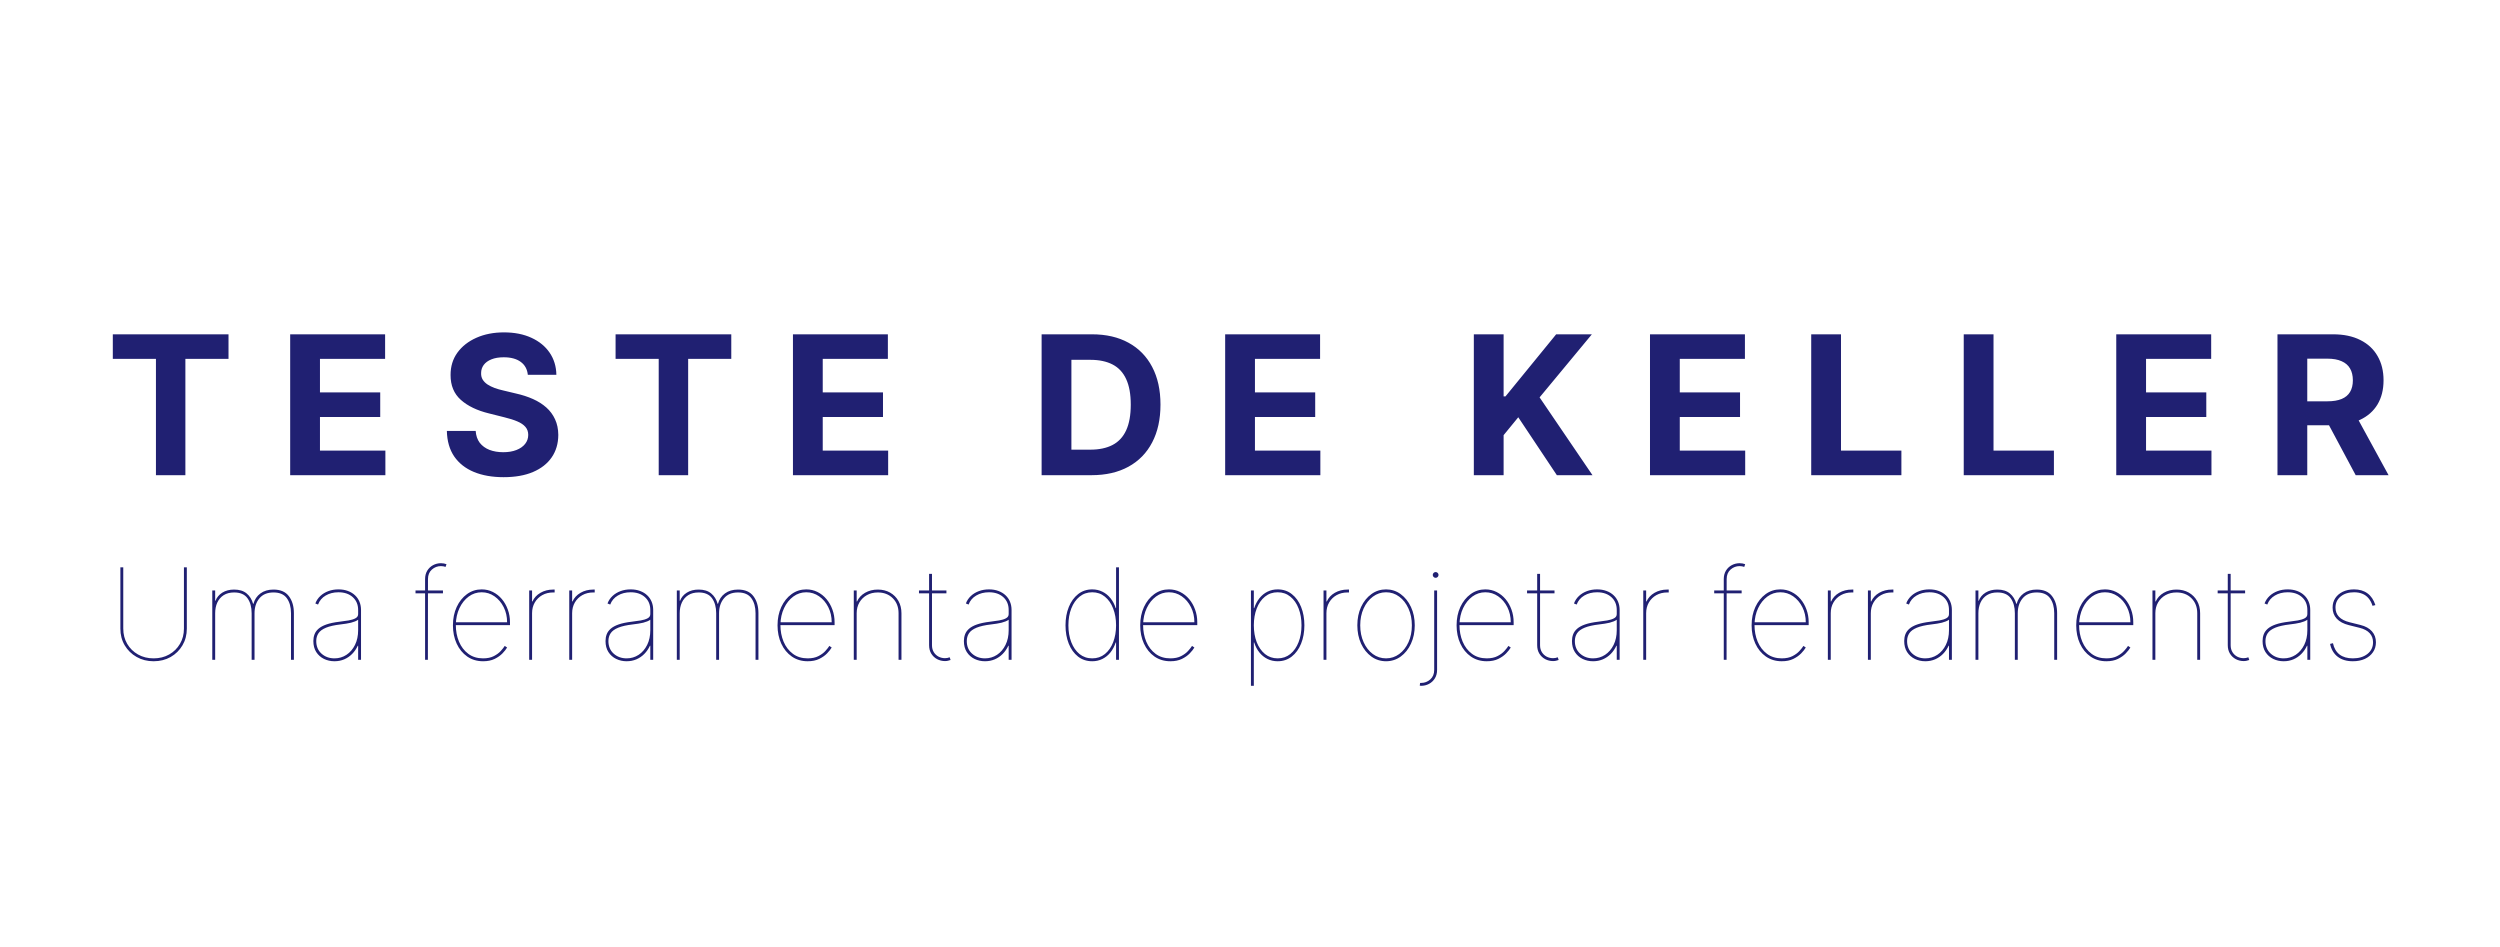<svg width="826" height="313" viewBox="0 0 826 313" fill="none" xmlns="http://www.w3.org/2000/svg">
<rect x="0" y="0" width="826" height="313" fill="#808080" stroke="none"/>
<g clip-path="url(#clip0_1_41)">
<rect width="826" height="313" fill="white"/>
<path d="M37.273 118.568V110.455H75.5V118.568H61.25V157H51.523V118.568H37.273ZM95.876 157V110.455H127.239V118.568H105.716V129.659H125.625V137.773H105.716V148.886H127.33V157H95.876ZM174.393 123.841C174.211 122.008 173.431 120.583 172.052 119.568C170.673 118.553 168.802 118.045 166.438 118.045C164.832 118.045 163.476 118.273 162.37 118.727C161.264 119.167 160.416 119.78 159.825 120.568C159.249 121.356 158.961 122.25 158.961 123.25C158.931 124.083 159.105 124.811 159.484 125.432C159.878 126.053 160.416 126.591 161.098 127.045C161.779 127.485 162.567 127.871 163.461 128.205C164.355 128.523 165.31 128.795 166.325 129.023L170.507 130.023C172.537 130.477 174.401 131.083 176.098 131.841C177.794 132.598 179.264 133.53 180.507 134.636C181.749 135.742 182.711 137.045 183.393 138.545C184.09 140.045 184.446 141.765 184.461 143.705C184.446 146.553 183.719 149.023 182.279 151.114C180.855 153.189 178.794 154.803 176.098 155.955C173.416 157.091 170.181 157.659 166.393 157.659C162.635 157.659 159.363 157.083 156.575 155.932C153.802 154.78 151.635 153.076 150.075 150.818C148.529 148.545 147.719 145.735 147.643 142.386H157.166C157.272 143.947 157.719 145.25 158.507 146.295C159.31 147.326 160.378 148.106 161.711 148.636C163.06 149.152 164.582 149.409 166.279 149.409C167.946 149.409 169.393 149.167 170.62 148.682C171.863 148.197 172.825 147.523 173.507 146.659C174.188 145.795 174.529 144.803 174.529 143.682C174.529 142.636 174.219 141.758 173.598 141.045C172.991 140.333 172.098 139.727 170.916 139.227C169.749 138.727 168.317 138.273 166.62 137.864L161.552 136.591C157.628 135.636 154.529 134.144 152.257 132.114C149.984 130.083 148.855 127.348 148.87 123.909C148.855 121.091 149.605 118.629 151.12 116.523C152.651 114.417 154.749 112.773 157.416 111.591C160.082 110.409 163.113 109.818 166.507 109.818C169.961 109.818 172.976 110.409 175.552 111.591C178.143 112.773 180.158 114.417 181.598 116.523C183.037 118.629 183.779 121.068 183.825 123.841H174.393ZM203.388 118.568V110.455H241.615V118.568H227.365V157H217.638V118.568H203.388ZM261.99 157V110.455H293.354V118.568H271.831V129.659H291.74V137.773H271.831V148.886H293.445V157H261.99ZM360.65 157H344.15V110.455H360.787C365.469 110.455 369.499 111.386 372.878 113.25C376.257 115.098 378.855 117.758 380.673 121.227C382.507 124.697 383.423 128.848 383.423 133.682C383.423 138.53 382.507 142.697 380.673 146.182C378.855 149.667 376.241 152.341 372.832 154.205C369.438 156.068 365.378 157 360.65 157ZM353.991 148.568H360.241C363.15 148.568 365.597 148.053 367.582 147.023C369.582 145.977 371.082 144.364 372.082 142.182C373.097 139.985 373.605 137.152 373.605 133.682C373.605 130.242 373.097 127.432 372.082 125.25C371.082 123.068 369.59 121.462 367.605 120.432C365.62 119.402 363.173 118.886 360.264 118.886H353.991V148.568ZM404.793 157V110.455H436.157V118.568H414.634V129.659H434.543V137.773H414.634V148.886H436.247V157H404.793ZM486.953 157V110.455H496.794V130.977H497.408L514.158 110.455H525.953L508.68 131.295L526.158 157H514.385L501.635 137.864L496.794 143.773V157H486.953ZM545.158 157V110.455H576.522V118.568H554.999V129.659H574.908V137.773H554.999V148.886H576.612V157H545.158ZM598.425 157V110.455H608.266V148.886H628.221V157H598.425ZM648.818 157V110.455H658.659V148.886H678.613V157H648.818ZM699.21 157V110.455H730.574V118.568H709.051V129.659H728.96V137.773H709.051V148.886H730.665V157H699.21ZM752.478 157V110.455H770.842C774.357 110.455 777.357 111.083 779.842 112.341C782.342 113.583 784.243 115.348 785.546 117.636C786.864 119.909 787.523 122.583 787.523 125.659C787.523 128.75 786.857 131.409 785.523 133.636C784.19 135.848 782.258 137.545 779.728 138.727C777.213 139.909 774.167 140.5 770.592 140.5H758.296V132.591H769.001C770.879 132.591 772.44 132.333 773.682 131.818C774.925 131.303 775.849 130.53 776.455 129.5C777.076 128.47 777.387 127.189 777.387 125.659C777.387 124.114 777.076 122.811 776.455 121.75C775.849 120.689 774.917 119.886 773.66 119.341C772.417 118.78 770.849 118.5 768.955 118.5H762.319V157H752.478ZM777.614 135.818L789.182 157H778.319L767.001 135.818H777.614ZM60.773 187.455H61.727V207.679C61.727 209.747 61.245 211.597 60.281 213.227C59.326 214.848 58.023 216.131 56.373 217.075C54.722 218.01 52.848 218.477 50.75 218.477C48.672 218.477 46.803 218.005 45.142 217.06C43.481 216.116 42.169 214.833 41.205 213.212C40.24 211.582 39.763 209.737 39.773 207.679V187.455H40.727V207.679C40.727 209.568 41.16 211.254 42.025 212.735C42.9 214.217 44.093 215.385 45.604 216.24C47.116 217.095 48.831 217.523 50.75 217.523C52.669 217.523 54.384 217.095 55.896 216.24C57.407 215.385 58.595 214.217 59.46 212.735C60.335 211.254 60.773 209.568 60.773 207.679V187.455ZM70.137 218V195.091H71.091V198.491H71.211C71.628 197.378 72.374 196.483 73.448 195.807C74.532 195.131 75.834 194.793 77.356 194.793C79.086 194.793 80.463 195.22 81.487 196.075C82.521 196.93 83.232 198.074 83.62 199.506H83.739C84.117 198.074 84.883 196.93 86.036 196.075C87.189 195.22 88.631 194.793 90.361 194.793C92.658 194.793 94.353 195.523 95.447 196.985C96.551 198.437 97.103 200.311 97.103 202.608V218H96.148V202.608C96.148 200.58 95.691 198.929 94.776 197.656C93.861 196.384 92.39 195.747 90.361 195.747C88.333 195.747 86.782 196.393 85.708 197.686C84.634 198.969 84.097 200.609 84.097 202.608V218H83.142V202.608C83.142 200.58 82.685 198.929 81.77 197.656C80.856 196.384 79.384 195.747 77.356 195.747C76.003 195.747 74.86 196.04 73.925 196.627C73.001 197.214 72.294 198.024 71.807 199.058C71.33 200.092 71.091 201.276 71.091 202.608V218H70.137ZM110.512 218.477C109.26 218.477 108.101 218.219 107.037 217.702C105.983 217.185 105.133 216.429 104.487 215.435C103.851 214.44 103.532 213.227 103.532 211.795C103.532 211.02 103.657 210.294 103.905 209.618C104.154 208.932 104.591 208.31 105.218 207.754C105.844 207.197 106.719 206.719 107.843 206.322C108.976 205.924 110.423 205.621 112.183 205.412C113.237 205.293 114.231 205.153 115.166 204.994C116.101 204.835 116.861 204.597 117.448 204.278C118.034 203.96 118.328 203.503 118.328 202.906V201.534C118.328 199.774 117.736 198.362 116.553 197.298C115.37 196.224 113.794 195.688 111.825 195.688C110.214 195.688 108.807 196.045 107.604 196.761C106.401 197.467 105.561 198.462 105.083 199.744L104.189 199.386C104.547 198.432 105.098 197.607 105.844 196.911C106.59 196.214 107.475 195.678 108.499 195.3C109.523 194.922 110.632 194.733 111.825 194.733C112.988 194.733 114.027 194.907 114.942 195.255C115.867 195.593 116.652 196.07 117.299 196.687C117.945 197.293 118.437 198.009 118.775 198.835C119.113 199.66 119.282 200.56 119.282 201.534V218H118.328V213.347H118.208C117.731 214.381 117.11 215.286 116.344 216.061C115.588 216.827 114.713 217.423 113.719 217.851C112.735 218.268 111.666 218.477 110.512 218.477ZM110.512 217.523C111.964 217.523 113.282 217.135 114.465 216.359C115.648 215.574 116.588 214.485 117.284 213.093C117.98 211.691 118.328 210.065 118.328 208.216V204.756C118.049 204.964 117.711 205.148 117.314 205.308C116.926 205.467 116.483 205.611 115.986 205.74C115.499 205.859 114.967 205.964 114.39 206.053C113.814 206.143 113.197 206.227 112.541 206.307C110.493 206.545 108.882 206.908 107.708 207.396C106.535 207.883 105.705 208.494 105.218 209.23C104.73 209.966 104.487 210.821 104.487 211.795C104.487 213.526 105.064 214.913 106.217 215.957C107.38 217.001 108.812 217.523 110.512 217.523ZM146.355 195.091V196.045H137.287V195.091H146.355ZM140.449 218V191.332C140.449 190.259 140.688 189.329 141.165 188.543C141.652 187.758 142.294 187.151 143.089 186.724C143.894 186.296 144.764 186.082 145.699 186.082C146.057 186.082 146.38 186.112 146.669 186.172C146.957 186.232 147.24 186.311 147.519 186.411L147.22 187.305C146.972 187.226 146.728 187.161 146.49 187.112C146.251 187.062 145.987 187.037 145.699 187.037C144.556 187.037 143.551 187.42 142.686 188.185C141.831 188.951 141.404 190 141.404 191.332L141.374 218H140.449ZM159.612 218.477C157.614 218.477 155.864 217.955 154.362 216.911C152.871 215.867 151.712 214.45 150.887 212.661C150.062 210.871 149.649 208.852 149.649 206.605C149.649 204.358 150.062 202.339 150.887 200.55C151.722 198.76 152.856 197.343 154.288 196.299C155.719 195.255 157.335 194.733 159.135 194.733C160.467 194.733 161.7 195.016 162.834 195.583C163.977 196.15 164.972 196.935 165.817 197.94C166.662 198.944 167.318 200.102 167.785 201.415C168.263 202.717 168.501 204.109 168.501 205.591V206.545H150.126V205.591H167.547C167.547 203.751 167.169 202.086 166.413 200.594C165.658 199.093 164.643 197.9 163.371 197.015C162.098 196.13 160.686 195.688 159.135 195.688C157.564 195.688 156.142 196.155 154.869 197.089C153.597 198.024 152.577 199.297 151.812 200.908C151.046 202.518 150.643 204.338 150.604 206.366V206.486C150.604 208.484 150.952 210.324 151.648 212.004C152.354 213.675 153.378 215.012 154.72 216.016C156.062 217.021 157.693 217.523 159.612 217.523C161.024 217.523 162.207 217.274 163.162 216.777C164.126 216.28 164.897 215.708 165.474 215.062C166.06 214.415 166.493 213.864 166.771 213.406L167.547 213.943C167.209 214.52 166.702 215.161 166.026 215.867C165.349 216.573 164.484 217.185 163.43 217.702C162.376 218.219 161.104 218.477 159.612 218.477ZM174.842 218V195.091H175.796V198.73H175.915C176.452 197.537 177.332 196.582 178.555 195.866C179.788 195.151 181.195 194.793 182.776 194.793C182.895 194.793 182.975 194.793 183.015 194.793C183.055 194.793 183.134 194.793 183.253 194.793V195.747C183.134 195.747 183.055 195.747 183.015 195.747C182.975 195.747 182.895 195.747 182.776 195.747C181.424 195.747 180.221 196.04 179.167 196.627C178.123 197.214 177.297 198.024 176.691 199.058C176.094 200.092 175.796 201.276 175.796 202.608V218H174.842ZM188.08 218V195.091H189.034V198.73H189.154C189.691 197.537 190.57 196.582 191.793 195.866C193.026 195.151 194.433 194.793 196.014 194.793C196.134 194.793 196.213 194.793 196.253 194.793C196.293 194.793 196.372 194.793 196.492 194.793V195.747C196.372 195.747 196.293 195.747 196.253 195.747C196.213 195.747 196.134 195.747 196.014 195.747C194.662 195.747 193.459 196.04 192.405 196.627C191.361 197.214 190.536 198.024 189.929 199.058C189.333 200.092 189.034 201.276 189.034 202.608V218H188.08ZM207.045 218.477C205.792 218.477 204.634 218.219 203.57 217.702C202.516 217.185 201.666 216.429 201.02 215.435C200.383 214.44 200.065 213.227 200.065 211.795C200.065 211.02 200.189 210.294 200.438 209.618C200.687 208.932 201.124 208.31 201.75 207.754C202.377 207.197 203.252 206.719 204.375 206.322C205.509 205.924 206.956 205.621 208.716 205.412C209.77 205.293 210.764 205.153 211.699 204.994C212.633 204.835 213.394 204.597 213.981 204.278C214.567 203.96 214.861 203.503 214.861 202.906V201.534C214.861 199.774 214.269 198.362 213.086 197.298C211.902 196.224 210.326 195.688 208.358 195.688C206.747 195.688 205.34 196.045 204.137 196.761C202.934 197.467 202.093 198.462 201.616 199.744L200.721 199.386C201.079 198.432 201.631 197.607 202.377 196.911C203.123 196.214 204.008 195.678 205.032 195.3C206.056 194.922 207.165 194.733 208.358 194.733C209.521 194.733 210.56 194.907 211.475 195.255C212.4 195.593 213.185 196.07 213.831 196.687C214.478 197.293 214.97 198.009 215.308 198.835C215.646 199.66 215.815 200.56 215.815 201.534V218H214.861V213.347H214.741C214.264 214.381 213.642 215.286 212.877 216.061C212.121 216.827 211.246 217.423 210.252 217.851C209.267 218.268 208.199 218.477 207.045 218.477ZM207.045 217.523C208.497 217.523 209.814 217.135 210.998 216.359C212.181 215.574 213.12 214.485 213.816 213.093C214.513 211.691 214.861 210.065 214.861 208.216V204.756C214.582 204.964 214.244 205.148 213.846 205.308C213.459 205.467 213.016 205.611 212.519 205.74C212.032 205.859 211.5 205.964 210.923 206.053C210.346 206.143 209.73 206.227 209.074 206.307C207.025 206.545 205.415 206.908 204.241 207.396C203.068 207.883 202.238 208.494 201.75 209.23C201.263 209.966 201.02 210.821 201.02 211.795C201.02 213.526 201.596 214.913 202.75 215.957C203.913 217.001 205.345 217.523 207.045 217.523ZM223.621 218V195.091H224.575V198.491H224.694C225.112 197.378 225.858 196.483 226.932 195.807C228.015 195.131 229.318 194.793 230.839 194.793C232.569 194.793 233.947 195.22 234.971 196.075C236.005 196.93 236.716 198.074 237.104 199.506H237.223C237.601 198.074 238.366 196.93 239.52 196.075C240.673 195.22 242.115 194.793 243.845 194.793C246.142 194.793 247.837 195.523 248.931 196.985C250.035 198.437 250.586 200.311 250.586 202.608V218H249.632V202.608C249.632 200.58 249.175 198.929 248.26 197.656C247.345 196.384 245.873 195.747 243.845 195.747C241.817 195.747 240.265 196.393 239.192 197.686C238.118 198.969 237.581 200.609 237.581 202.608V218H236.626V202.608C236.626 200.58 236.169 198.929 235.254 197.656C234.339 196.384 232.868 195.747 230.839 195.747C229.487 195.747 228.344 196.04 227.409 196.627C226.484 197.214 225.778 198.024 225.291 199.058C224.814 200.092 224.575 201.276 224.575 202.608V218H223.621ZM266.86 218.477C264.861 218.477 263.111 217.955 261.61 216.911C260.118 215.867 258.96 214.45 258.135 212.661C257.309 210.871 256.897 208.852 256.897 206.605C256.897 204.358 257.309 202.339 258.135 200.55C258.97 198.76 260.103 197.343 261.535 196.299C262.967 195.255 264.583 194.733 266.383 194.733C267.715 194.733 268.948 195.016 270.081 195.583C271.225 196.15 272.219 196.935 273.064 197.94C273.91 198.944 274.566 200.102 275.033 201.415C275.51 202.717 275.749 204.109 275.749 205.591V206.545H257.374V205.591H274.794C274.794 203.751 274.417 202.086 273.661 200.594C272.905 199.093 271.891 197.9 270.618 197.015C269.346 196.13 267.934 195.688 266.383 195.688C264.812 195.688 263.39 196.155 262.117 197.089C260.844 198.024 259.825 199.297 259.059 200.908C258.294 202.518 257.891 204.338 257.851 206.366V206.486C257.851 208.484 258.199 210.324 258.895 212.004C259.601 213.675 260.625 215.012 261.968 216.016C263.31 217.021 264.941 217.523 266.86 217.523C268.272 217.523 269.455 217.274 270.41 216.777C271.374 216.28 272.145 215.708 272.721 215.062C273.308 214.415 273.741 213.864 274.019 213.406L274.794 213.943C274.456 214.52 273.949 215.161 273.273 215.867C272.597 216.573 271.732 217.185 270.678 217.702C269.624 218.219 268.351 218.477 266.86 218.477ZM283.044 202.608V218H282.089V195.091H283.044V198.73H283.163C283.7 197.537 284.58 196.582 285.803 195.866C287.036 195.151 288.443 194.793 290.024 194.793C291.555 194.793 292.907 195.126 294.081 195.792C295.254 196.458 296.174 197.378 296.84 198.551C297.506 199.724 297.839 201.077 297.839 202.608V218H296.885V202.608C296.885 200.58 296.248 198.929 294.976 197.656C293.703 196.384 292.052 195.747 290.024 195.747C288.672 195.747 287.468 196.04 286.414 196.627C285.37 197.214 284.545 198.024 283.939 199.058C283.342 200.092 283.044 201.276 283.044 202.608ZM312.699 195.091V196.045H303.631V195.091H312.699ZM306.972 189.602H307.927V213.168C307.927 214.062 308.125 214.833 308.523 215.479C308.921 216.116 309.448 216.608 310.104 216.956C310.76 217.294 311.466 217.463 312.222 217.463C312.51 217.463 312.774 217.438 313.013 217.388C313.261 217.339 313.515 217.264 313.773 217.165L314.071 218.06C313.773 218.169 313.48 218.254 313.192 218.313C312.903 218.383 312.58 218.418 312.222 218.418C311.287 218.418 310.417 218.204 309.612 217.776C308.817 217.349 308.175 216.742 307.688 215.957C307.211 215.171 306.972 214.241 306.972 213.168V189.602ZM325.449 218.477C324.196 218.477 323.038 218.219 321.974 217.702C320.92 217.185 320.07 216.429 319.424 215.435C318.787 214.44 318.469 213.227 318.469 211.795C318.469 211.02 318.593 210.294 318.842 209.618C319.09 208.932 319.528 208.31 320.154 207.754C320.781 207.197 321.656 206.719 322.779 206.322C323.913 205.924 325.36 205.621 327.12 205.412C328.174 205.293 329.168 205.153 330.103 204.994C331.037 204.835 331.798 204.597 332.384 204.278C332.971 203.96 333.264 203.503 333.264 202.906V201.534C333.264 199.774 332.673 198.362 331.49 197.298C330.306 196.224 328.73 195.688 326.762 195.688C325.151 195.688 323.744 196.045 322.541 196.761C321.338 197.467 320.497 198.462 320.02 199.744L319.125 199.386C319.483 198.432 320.035 197.607 320.781 196.911C321.527 196.214 322.411 195.678 323.436 195.3C324.46 194.922 325.568 194.733 326.762 194.733C327.925 194.733 328.964 194.907 329.879 195.255C330.804 195.593 331.589 196.07 332.235 196.687C332.882 197.293 333.374 198.009 333.712 198.835C334.05 199.66 334.219 200.56 334.219 201.534V218H333.264V213.347H333.145C332.668 214.381 332.046 215.286 331.281 216.061C330.525 216.827 329.65 217.423 328.656 217.851C327.671 218.268 326.603 218.477 325.449 218.477ZM325.449 217.523C326.901 217.523 328.218 217.135 329.402 216.359C330.585 215.574 331.524 214.485 332.22 213.093C332.916 211.691 333.264 210.065 333.264 208.216V204.756C332.986 204.964 332.648 205.148 332.25 205.308C331.862 205.467 331.42 205.611 330.923 205.74C330.436 205.859 329.904 205.964 329.327 206.053C328.75 206.143 328.134 206.227 327.478 206.307C325.429 206.545 323.818 206.908 322.645 207.396C321.472 207.883 320.642 208.494 320.154 209.23C319.667 209.966 319.424 210.821 319.424 211.795C319.424 213.526 320 214.913 321.154 215.957C322.317 217.001 323.749 217.523 325.449 217.523ZM360.874 218.477C359.065 218.477 357.499 217.96 356.176 216.926C354.854 215.882 353.835 214.465 353.119 212.675C352.403 210.886 352.045 208.862 352.045 206.605C352.045 204.358 352.408 202.339 353.134 200.55C353.859 198.76 354.884 197.343 356.206 196.299C357.528 195.255 359.085 194.733 360.874 194.733C362.087 194.733 363.206 194.987 364.23 195.494C365.254 195.991 366.144 196.707 366.9 197.641C367.656 198.566 368.232 199.665 368.63 200.938H368.749V187.455H369.704V218H368.749V212.273H368.63C368.212 213.536 367.631 214.634 366.885 215.569C366.139 216.494 365.254 217.21 364.23 217.717C363.216 218.224 362.097 218.477 360.874 218.477ZM360.874 217.523C362.495 217.523 363.892 217.045 365.065 216.091C366.249 215.126 367.158 213.824 367.795 212.183C368.431 210.533 368.749 208.673 368.749 206.605C368.749 204.537 368.426 202.683 367.78 201.042C367.144 199.391 366.234 198.089 365.051 197.134C363.877 196.17 362.485 195.688 360.874 195.688C359.264 195.688 357.867 196.17 356.683 197.134C355.51 198.089 354.6 199.391 353.954 201.042C353.318 202.683 352.999 204.537 352.999 206.605C352.999 208.673 353.318 210.533 353.954 212.183C354.59 213.824 355.495 215.126 356.668 216.091C357.852 217.045 359.254 217.523 360.874 217.523ZM386.689 218.477C384.691 218.477 382.941 217.955 381.439 216.911C379.948 215.867 378.79 214.45 377.964 212.661C377.139 210.871 376.726 208.852 376.726 206.605C376.726 204.358 377.139 202.339 377.964 200.55C378.8 198.76 379.933 197.343 381.365 196.299C382.797 195.255 384.412 194.733 386.212 194.733C387.545 194.733 388.778 195.016 389.911 195.583C391.055 196.15 392.049 196.935 392.894 197.94C393.739 198.944 394.395 200.102 394.863 201.415C395.34 202.717 395.579 204.109 395.579 205.591V206.545H377.204V205.591H394.624C394.624 203.751 394.246 202.086 393.491 200.594C392.735 199.093 391.721 197.9 390.448 197.015C389.175 196.13 387.763 195.688 386.212 195.688C384.641 195.688 383.219 196.155 381.947 197.089C380.674 198.024 379.655 199.297 378.889 200.908C378.123 202.518 377.721 204.338 377.681 206.366V206.486C377.681 208.484 378.029 210.324 378.725 212.004C379.431 213.675 380.455 215.012 381.797 216.016C383.14 217.021 384.77 217.523 386.689 217.523C388.101 217.523 389.285 217.274 390.239 216.777C391.204 216.28 391.974 215.708 392.551 215.062C393.138 214.415 393.57 213.864 393.849 213.406L394.624 213.943C394.286 214.52 393.779 215.161 393.103 215.867C392.427 216.573 391.562 217.185 390.508 217.702C389.454 218.219 388.181 218.477 386.689 218.477ZM413.311 226.591V195.091H414.266V200.938H414.385C414.803 199.665 415.384 198.566 416.13 197.641C416.876 196.717 417.756 196.001 418.77 195.494C419.794 194.987 420.918 194.733 422.141 194.733C423.95 194.733 425.512 195.255 426.824 196.299C428.147 197.333 429.166 198.745 429.882 200.535C430.607 202.325 430.97 204.348 430.97 206.605C430.97 208.852 430.607 210.871 429.882 212.661C429.156 214.45 428.132 215.867 426.809 216.911C425.487 217.955 423.931 218.477 422.141 218.477C420.928 218.477 419.809 218.229 418.785 217.732C417.761 217.224 416.871 216.509 416.115 215.584C415.36 214.649 414.783 213.545 414.385 212.273H414.266V226.591H413.311ZM414.266 206.605C414.266 208.673 414.584 210.533 415.22 212.183C415.867 213.824 416.776 215.126 417.95 216.091C419.133 217.045 420.53 217.523 422.141 217.523C423.752 217.523 425.144 217.045 426.317 216.091C427.5 215.126 428.41 213.824 429.046 212.183C429.693 210.533 430.016 208.673 430.016 206.605C430.016 204.537 429.698 202.683 429.061 201.042C428.425 199.391 427.515 198.089 426.332 197.134C425.159 196.17 423.762 195.688 422.141 195.688C420.52 195.688 419.118 196.17 417.935 197.134C416.762 198.089 415.857 199.391 415.22 201.042C414.584 202.683 414.266 204.537 414.266 206.605ZM437.296 218V195.091H438.25V198.73H438.369C438.906 197.537 439.786 196.582 441.009 195.866C442.242 195.151 443.649 194.793 445.23 194.793C445.35 194.793 445.429 194.793 445.469 194.793C445.509 194.793 445.588 194.793 445.707 194.793V195.747C445.588 195.747 445.509 195.747 445.469 195.747C445.429 195.747 445.35 195.747 445.23 195.747C443.878 195.747 442.675 196.04 441.621 196.627C440.577 197.214 439.752 198.024 439.145 199.058C438.548 200.092 438.25 201.276 438.25 202.608V218H437.296ZM457.95 218.477C456.15 218.477 454.535 217.96 453.103 216.926C451.671 215.882 450.538 214.465 449.702 212.675C448.877 210.876 448.464 208.852 448.464 206.605C448.464 204.348 448.877 202.325 449.702 200.535C450.538 198.745 451.671 197.333 453.103 196.299C454.535 195.255 456.15 194.733 457.95 194.733C459.75 194.733 461.361 195.255 462.783 196.299C464.214 197.343 465.348 198.76 466.183 200.55C467.018 202.339 467.436 204.358 467.436 206.605C467.436 208.852 467.018 210.876 466.183 212.675C465.358 214.465 464.229 215.882 462.797 216.926C461.366 217.96 459.75 218.477 457.95 218.477ZM457.95 217.523C459.571 217.523 461.023 217.045 462.305 216.091C463.598 215.136 464.617 213.834 465.363 212.183C466.109 210.533 466.481 208.673 466.481 206.605C466.481 204.537 466.104 202.683 465.348 201.042C464.602 199.391 463.588 198.089 462.305 197.134C461.023 196.17 459.571 195.688 457.95 195.688C456.339 195.688 454.888 196.17 453.595 197.134C452.312 198.089 451.293 199.391 450.538 201.042C449.792 202.683 449.419 204.537 449.419 206.605C449.419 208.673 449.792 210.533 450.538 212.183C451.283 213.834 452.297 215.136 453.58 216.091C454.873 217.045 456.329 217.523 457.95 217.523ZM473.858 195.091H474.813V221.341C474.813 222.415 474.569 223.344 474.082 224.13C473.595 224.915 472.953 225.522 472.158 225.95C471.362 226.377 470.497 226.591 469.563 226.591C469.503 226.591 469.438 226.586 469.369 226.576C469.299 226.576 469.205 226.561 469.085 226.531L469.205 225.636C469.264 225.636 469.324 225.636 469.384 225.636C469.443 225.636 469.503 225.636 469.563 225.636C470.696 225.636 471.695 225.254 472.56 224.488C473.426 223.722 473.858 222.673 473.858 221.341V195.091ZM474.335 190.915C474.077 190.915 473.853 190.82 473.664 190.631C473.475 190.442 473.381 190.219 473.381 189.96C473.381 189.702 473.475 189.478 473.664 189.289C473.853 189.1 474.077 189.006 474.335 189.006C474.594 189.006 474.818 189.1 475.007 189.289C475.195 189.478 475.29 189.702 475.29 189.96C475.29 190.219 475.195 190.442 475.007 190.631C474.818 190.82 474.594 190.915 474.335 190.915ZM491.22 218.477C489.222 218.477 487.472 217.955 485.97 216.911C484.479 215.867 483.32 214.45 482.495 212.661C481.67 210.871 481.257 208.852 481.257 206.605C481.257 204.358 481.67 202.339 482.495 200.55C483.33 198.76 484.464 197.343 485.896 196.299C487.327 195.255 488.943 194.733 490.743 194.733C492.075 194.733 493.308 195.016 494.442 195.583C495.585 196.15 496.58 196.935 497.425 197.94C498.27 198.944 498.926 200.102 499.394 201.415C499.871 202.717 500.109 204.109 500.109 205.591V206.545H481.734V205.591H499.155C499.155 203.751 498.777 202.086 498.021 200.594C497.266 199.093 496.251 197.9 494.979 197.015C493.706 196.13 492.294 195.688 490.743 195.688C489.172 195.688 487.75 196.155 486.477 197.089C485.205 198.024 484.185 199.297 483.42 200.908C482.654 202.518 482.251 204.338 482.212 206.366V206.486C482.212 208.484 482.56 210.324 483.256 212.004C483.962 213.675 484.986 215.012 486.328 216.016C487.671 217.021 489.301 217.523 491.22 217.523C492.632 217.523 493.815 217.274 494.77 216.777C495.734 216.28 496.505 215.708 497.082 215.062C497.668 214.415 498.101 213.864 498.379 213.406L499.155 213.943C498.817 214.52 498.31 215.161 497.634 215.867C496.957 216.573 496.092 217.185 495.038 217.702C493.984 218.219 492.712 218.477 491.22 218.477ZM513.609 195.091V196.045H504.54V195.091H513.609ZM507.881 189.602H508.836V213.168C508.836 214.062 509.035 214.833 509.433 215.479C509.83 216.116 510.357 216.608 511.013 216.956C511.67 217.294 512.376 217.463 513.131 217.463C513.42 217.463 513.683 217.438 513.922 217.388C514.17 217.339 514.424 217.264 514.683 217.165L514.981 218.06C514.683 218.169 514.389 218.254 514.101 218.313C513.812 218.383 513.489 218.418 513.131 218.418C512.197 218.418 511.327 218.204 510.521 217.776C509.726 217.349 509.084 216.742 508.597 215.957C508.12 215.171 507.881 214.241 507.881 213.168V189.602ZM526.358 218.477C525.106 218.477 523.947 218.219 522.883 217.702C521.829 217.185 520.979 216.429 520.333 215.435C519.696 214.44 519.378 213.227 519.378 211.795C519.378 211.02 519.503 210.294 519.751 209.618C520 208.932 520.437 208.31 521.064 207.754C521.69 207.197 522.565 206.719 523.689 206.322C524.822 205.924 526.269 205.621 528.029 205.412C529.083 205.293 530.077 205.153 531.012 204.994C531.946 204.835 532.707 204.597 533.294 204.278C533.88 203.96 534.174 203.503 534.174 202.906V201.534C534.174 199.774 533.582 198.362 532.399 197.298C531.216 196.224 529.64 195.688 527.671 195.688C526.06 195.688 524.653 196.045 523.45 196.761C522.247 197.467 521.407 198.462 520.929 199.744L520.035 199.386C520.392 198.432 520.944 197.607 521.69 196.911C522.436 196.214 523.321 195.678 524.345 195.3C525.369 194.922 526.478 194.733 527.671 194.733C528.834 194.733 529.873 194.907 530.788 195.255C531.713 195.593 532.498 196.07 533.145 196.687C533.791 197.293 534.283 198.009 534.621 198.835C534.959 199.66 535.128 200.56 535.128 201.534V218H534.174V213.347H534.054C533.577 214.381 532.956 215.286 532.19 216.061C531.434 216.827 530.559 217.423 529.565 217.851C528.581 218.268 527.512 218.477 526.358 218.477ZM526.358 217.523C527.81 217.523 529.128 217.135 530.311 216.359C531.494 215.574 532.434 214.485 533.13 213.093C533.826 211.691 534.174 210.065 534.174 208.216V204.756C533.895 204.964 533.557 205.148 533.16 205.308C532.772 205.467 532.329 205.611 531.832 205.74C531.345 205.859 530.813 205.964 530.236 206.053C529.66 206.143 529.043 206.227 528.387 206.307C526.339 206.545 524.728 206.908 523.554 207.396C522.381 207.883 521.551 208.494 521.064 209.23C520.576 209.966 520.333 210.821 520.333 211.795C520.333 213.526 520.91 214.913 522.063 215.957C523.226 217.001 524.658 217.523 526.358 217.523ZM542.934 218V195.091H543.888V198.73H544.008C544.545 197.537 545.425 196.582 546.648 195.866C547.881 195.151 549.287 194.793 550.868 194.793C550.988 194.793 551.067 194.793 551.107 194.793C551.147 194.793 551.226 194.793 551.346 194.793V195.747C551.226 195.747 551.147 195.747 551.107 195.747C551.067 195.747 550.988 195.747 550.868 195.747C549.516 195.747 548.313 196.04 547.259 196.627C546.215 197.214 545.39 198.024 544.783 199.058C544.187 200.092 543.888 201.276 543.888 202.608V218H542.934ZM575.439 195.091V196.045H566.371V195.091H575.439ZM569.533 218V191.332C569.533 190.259 569.772 189.329 570.249 188.543C570.736 187.758 571.378 187.151 572.173 186.724C572.979 186.296 573.849 186.082 574.783 186.082C575.141 186.082 575.464 186.112 575.753 186.172C576.041 186.232 576.324 186.311 576.603 186.411L576.305 187.305C576.056 187.226 575.812 187.161 575.574 187.112C575.335 187.062 575.072 187.037 574.783 187.037C573.64 187.037 572.635 187.42 571.77 188.185C570.915 188.951 570.488 190 570.488 191.332L570.458 218H569.533ZM588.696 218.477C586.698 218.477 584.948 217.955 583.446 216.911C581.955 215.867 580.796 214.45 579.971 212.661C579.146 210.871 578.733 208.852 578.733 206.605C578.733 204.358 579.146 202.339 579.971 200.55C580.806 198.76 581.94 197.343 583.372 196.299C584.804 195.255 586.419 194.733 588.219 194.733C589.551 194.733 590.784 195.016 591.918 195.583C593.061 196.15 594.056 196.935 594.901 197.94C595.746 198.944 596.402 200.102 596.87 201.415C597.347 202.717 597.586 204.109 597.586 205.591V206.545H579.211V205.591H596.631C596.631 203.751 596.253 202.086 595.497 200.594C594.742 199.093 593.728 197.9 592.455 197.015C591.182 196.13 589.77 195.688 588.219 195.688C586.648 195.688 585.226 196.155 583.953 197.089C582.681 198.024 581.662 199.297 580.896 200.908C580.13 202.518 579.728 204.338 579.688 206.366V206.486C579.688 208.484 580.036 210.324 580.732 212.004C581.438 213.675 582.462 215.012 583.804 216.016C585.147 217.021 586.777 217.523 588.696 217.523C590.108 217.523 591.291 217.274 592.246 216.777C593.211 216.28 593.981 215.708 594.558 215.062C595.144 214.415 595.577 213.864 595.855 213.406L596.631 213.943C596.293 214.52 595.786 215.161 595.11 215.867C594.434 216.573 593.568 217.185 592.514 217.702C591.461 218.219 590.188 218.477 588.696 218.477ZM603.926 218V195.091H604.88V198.73H605C605.536 197.537 606.416 196.582 607.639 195.866C608.872 195.151 610.279 194.793 611.86 194.793C611.98 194.793 612.059 194.793 612.099 194.793C612.139 194.793 612.218 194.793 612.338 194.793V195.747C612.218 195.747 612.139 195.747 612.099 195.747C612.059 195.747 611.98 195.747 611.86 195.747C610.508 195.747 609.305 196.04 608.251 196.627C607.207 197.214 606.382 198.024 605.775 199.058C605.178 200.092 604.88 201.276 604.88 202.608V218H603.926ZM617.164 218V195.091H618.118V198.73H618.238C618.775 197.537 619.655 196.582 620.878 195.866C622.111 195.151 623.518 194.793 625.099 194.793C625.218 194.793 625.297 194.793 625.337 194.793C625.377 194.793 625.456 194.793 625.576 194.793V195.747C625.456 195.747 625.377 195.747 625.337 195.747C625.297 195.747 625.218 195.747 625.099 195.747C623.746 195.747 622.543 196.04 621.489 196.627C620.445 197.214 619.62 198.024 619.013 199.058C618.417 200.092 618.118 201.276 618.118 202.608V218H617.164ZM636.129 218.477C634.876 218.477 633.718 218.219 632.654 217.702C631.6 217.185 630.75 216.429 630.104 215.435C629.467 214.44 629.149 213.227 629.149 211.795C629.149 211.02 629.273 210.294 629.522 209.618C629.771 208.932 630.208 208.31 630.835 207.754C631.461 207.197 632.336 206.719 633.46 206.322C634.593 205.924 636.04 205.621 637.8 205.412C638.854 205.293 639.848 205.153 640.783 204.994C641.717 204.835 642.478 204.597 643.065 204.278C643.651 203.96 643.945 203.503 643.945 202.906V201.534C643.945 199.774 643.353 198.362 642.17 197.298C640.987 196.224 639.411 195.688 637.442 195.688C635.831 195.688 634.424 196.045 633.221 196.761C632.018 197.467 631.178 198.462 630.7 199.744L629.805 199.386C630.163 198.432 630.715 197.607 631.461 196.911C632.207 196.214 633.092 195.678 634.116 195.3C635.14 194.922 636.249 194.733 637.442 194.733C638.605 194.733 639.644 194.907 640.559 195.255C641.484 195.593 642.269 196.07 642.916 196.687C643.562 197.293 644.054 198.009 644.392 198.835C644.73 199.66 644.899 200.56 644.899 201.534V218H643.945V213.347H643.825C643.348 214.381 642.727 215.286 641.961 216.061C641.205 216.827 640.33 217.423 639.336 217.851C638.352 218.268 637.283 218.477 636.129 218.477ZM636.129 217.523C637.581 217.523 638.898 217.135 640.082 216.359C641.265 215.574 642.205 214.485 642.901 213.093C643.597 211.691 643.945 210.065 643.945 208.216V204.756C643.666 204.964 643.328 205.148 642.93 205.308C642.543 205.467 642.1 205.611 641.603 205.74C641.116 205.859 640.584 205.964 640.007 206.053C639.43 206.143 638.814 206.227 638.158 206.307C636.109 206.545 634.499 206.908 633.325 207.396C632.152 207.883 631.322 208.494 630.835 209.23C630.347 209.966 630.104 210.821 630.104 211.795C630.104 213.526 630.68 214.913 631.834 215.957C632.997 217.001 634.429 217.523 636.129 217.523ZM652.705 218V195.091H653.659V198.491H653.779C654.196 197.378 654.942 196.483 656.016 195.807C657.1 195.131 658.402 194.793 659.923 194.793C661.654 194.793 663.031 195.22 664.055 196.075C665.089 196.93 665.8 198.074 666.188 199.506H666.307C666.685 198.074 667.45 196.93 668.604 196.075C669.757 195.22 671.199 194.793 672.929 194.793C675.226 194.793 676.921 195.523 678.015 196.985C679.119 198.437 679.671 200.311 679.671 202.608V218H678.716V202.608C678.716 200.58 678.259 198.929 677.344 197.656C676.429 196.384 674.958 195.747 672.929 195.747C670.901 195.747 669.35 196.393 668.276 197.686C667.202 198.969 666.665 200.609 666.665 202.608V218H665.71V202.608C665.71 200.58 665.253 198.929 664.338 197.656C663.423 196.384 661.952 195.747 659.923 195.747C658.571 195.747 657.428 196.04 656.493 196.627C655.568 197.214 654.862 198.024 654.375 199.058C653.898 200.092 653.659 201.276 653.659 202.608V218H652.705ZM695.944 218.477C693.945 218.477 692.195 217.955 690.694 216.911C689.203 215.867 688.044 214.45 687.219 212.661C686.394 210.871 685.981 208.852 685.981 206.605C685.981 204.358 686.394 202.339 687.219 200.55C688.054 198.76 689.188 197.343 690.619 196.299C692.051 195.255 693.667 194.733 695.467 194.733C696.799 194.733 698.032 195.016 699.166 195.583C700.309 196.15 701.303 196.935 702.149 197.94C702.994 198.944 703.65 200.102 704.117 201.415C704.595 202.717 704.833 204.109 704.833 205.591V206.545H686.458V205.591H703.879C703.879 203.751 703.501 202.086 702.745 200.594C701.989 199.093 700.975 197.9 699.703 197.015C698.43 196.13 697.018 195.688 695.467 195.688C693.896 195.688 692.474 196.155 691.201 197.089C689.928 198.024 688.909 199.297 688.144 200.908C687.378 202.518 686.975 204.338 686.935 206.366V206.486C686.935 208.484 687.283 210.324 687.98 212.004C688.685 213.675 689.71 215.012 691.052 216.016C692.394 217.021 694.025 217.523 695.944 217.523C697.356 217.523 698.539 217.274 699.494 216.777C700.458 216.28 701.229 215.708 701.805 215.062C702.392 214.415 702.825 213.864 703.103 213.406L703.879 213.943C703.541 214.52 703.033 215.161 702.357 215.867C701.681 216.573 700.816 217.185 699.762 217.702C698.708 218.219 697.435 218.477 695.944 218.477ZM712.128 202.608V218H711.173V195.091H712.128V198.73H712.247C712.784 197.537 713.664 196.582 714.887 195.866C716.12 195.151 717.527 194.793 719.108 194.793C720.639 194.793 721.991 195.126 723.165 195.792C724.338 196.458 725.258 197.378 725.924 198.551C726.59 199.724 726.923 201.077 726.923 202.608V218H725.969V202.608C725.969 200.58 725.332 198.929 724.06 197.656C722.787 196.384 721.136 195.747 719.108 195.747C717.756 195.747 716.553 196.04 715.499 196.627C714.455 197.214 713.629 198.024 713.023 199.058C712.426 200.092 712.128 201.276 712.128 202.608ZM741.783 195.091V196.045H732.715V195.091H741.783ZM736.056 189.602H737.011V213.168C737.011 214.062 737.21 214.833 737.607 215.479C738.005 216.116 738.532 216.608 739.188 216.956C739.845 217.294 740.551 217.463 741.306 217.463C741.595 217.463 741.858 217.438 742.097 217.388C742.345 217.339 742.599 217.264 742.857 217.165L743.156 218.06C742.857 218.169 742.564 218.254 742.276 218.313C741.987 218.383 741.664 218.418 741.306 218.418C740.372 218.418 739.502 218.204 738.696 217.776C737.901 217.349 737.259 216.742 736.772 215.957C736.295 215.171 736.056 214.241 736.056 213.168V189.602ZM754.533 218.477C753.28 218.477 752.122 218.219 751.058 217.702C750.004 217.185 749.154 216.429 748.508 215.435C747.871 214.44 747.553 213.227 747.553 211.795C747.553 211.02 747.677 210.294 747.926 209.618C748.175 208.932 748.612 208.31 749.238 207.754C749.865 207.197 750.74 206.719 751.863 206.322C752.997 205.924 754.444 205.621 756.204 205.412C757.258 205.293 758.252 205.153 759.187 204.994C760.121 204.835 760.882 204.597 761.469 204.278C762.055 203.96 762.349 203.503 762.349 202.906V201.534C762.349 199.774 761.757 198.362 760.574 197.298C759.39 196.224 757.814 195.688 755.846 195.688C754.235 195.688 752.828 196.045 751.625 196.761C750.422 197.467 749.582 198.462 749.104 199.744L748.209 199.386C748.567 198.432 749.119 197.607 749.865 196.911C750.611 196.214 751.496 195.678 752.52 195.3C753.544 194.922 754.653 194.733 755.846 194.733C757.009 194.733 758.048 194.907 758.963 195.255C759.888 195.593 760.673 196.07 761.319 196.687C761.966 197.293 762.458 198.009 762.796 198.835C763.134 199.66 763.303 200.56 763.303 201.534V218H762.349V213.347H762.229C761.752 214.381 761.131 215.286 760.365 216.061C759.609 216.827 758.734 217.423 757.74 217.851C756.756 218.268 755.687 218.477 754.533 218.477ZM754.533 217.523C755.985 217.523 757.302 217.135 758.486 216.359C759.669 215.574 760.609 214.485 761.305 213.093C762.001 211.691 762.349 210.065 762.349 208.216V204.756C762.07 204.964 761.732 205.148 761.334 205.308C760.947 205.467 760.504 205.611 760.007 205.74C759.52 205.859 758.988 205.964 758.411 206.053C757.834 206.143 757.218 206.227 756.562 206.307C754.513 206.545 752.903 206.908 751.729 207.396C750.556 207.883 749.726 208.494 749.238 209.23C748.751 209.966 748.508 210.821 748.508 211.795C748.508 213.526 749.084 214.913 750.238 215.957C751.401 217.001 752.833 217.523 754.533 217.523ZM784.83 199.923L783.876 200.162C783.567 199.168 783.135 198.342 782.578 197.686C782.031 197.02 781.36 196.523 780.565 196.195C779.769 195.857 778.844 195.688 777.79 195.688C775.961 195.688 774.479 196.155 773.346 197.089C772.212 198.014 771.646 199.237 771.646 200.759C771.646 201.962 772.028 202.971 772.794 203.786C773.57 204.602 774.738 205.203 776.299 205.591L779.879 206.486C781.559 206.903 782.832 207.609 783.697 208.604C784.572 209.598 785.009 210.801 785.009 212.213C785.009 213.456 784.681 214.55 784.025 215.494C783.379 216.439 782.484 217.175 781.34 217.702C780.197 218.219 778.874 218.477 777.373 218.477C775.334 218.477 773.669 217.98 772.376 216.986C771.084 215.991 770.244 214.58 769.856 212.75L770.81 212.511C771.148 214.132 771.869 215.375 772.973 216.24C774.087 217.095 775.553 217.523 777.373 217.523C779.361 217.523 780.972 217.036 782.205 216.061C783.438 215.087 784.055 213.804 784.055 212.213C784.055 211.03 783.687 210.031 782.951 209.215C782.215 208.4 781.111 207.808 779.64 207.44L776.06 206.545C774.3 206.108 772.963 205.392 772.048 204.398C771.143 203.403 770.691 202.19 770.691 200.759C770.691 199.555 770.989 198.506 771.586 197.612C772.192 196.707 773.028 196.001 774.092 195.494C775.165 194.987 776.398 194.733 777.79 194.733C779.56 194.733 781.037 195.17 782.22 196.045C783.403 196.911 784.273 198.203 784.83 199.923Z" fill="#202072"/>
</g>
<defs>
<clipPath id="clip0_1_41">
<rect width="826" height="313" fill="white"/>
</clipPath>
</defs>
</svg>
